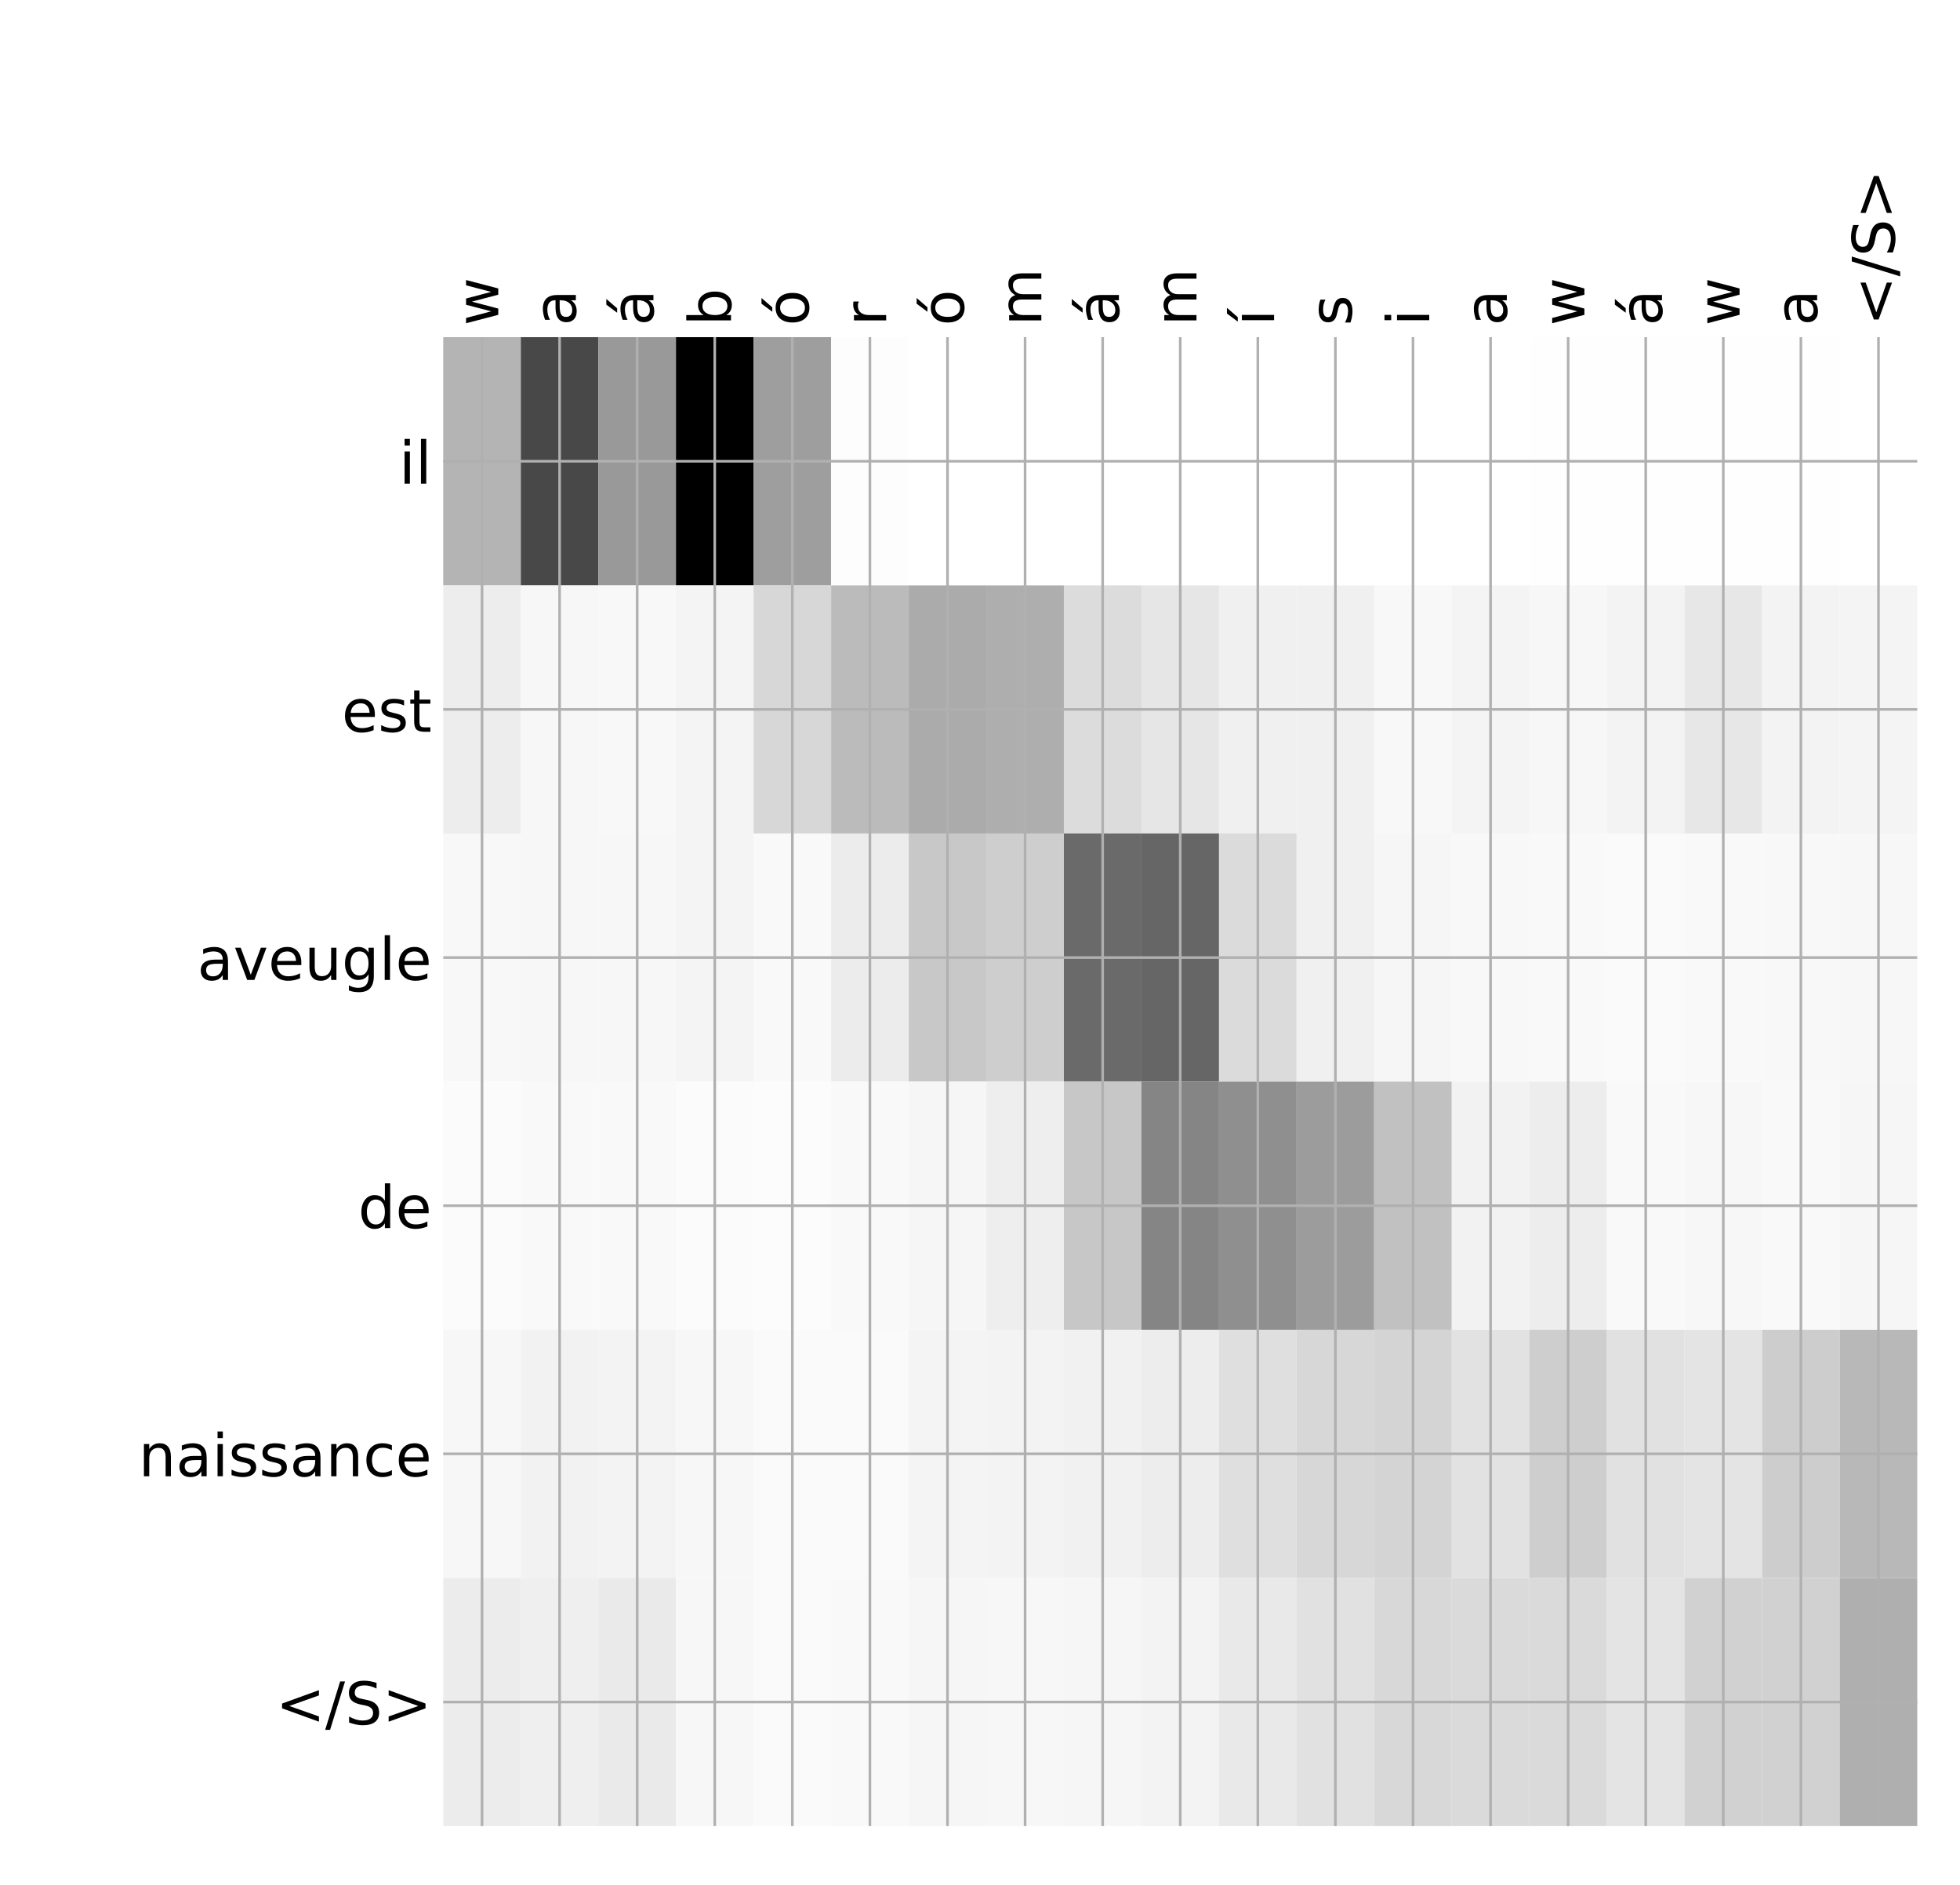<?xml version="1.0" encoding="utf-8" standalone="no"?>
<!DOCTYPE svg PUBLIC "-//W3C//DTD SVG 1.1//EN"
  "http://www.w3.org/Graphics/SVG/1.1/DTD/svg11.dtd">
<!-- Created with matplotlib (http://matplotlib.org/) -->
<svg height="576pt" version="1.1" viewBox="0 0 599 576" width="599pt" xmlns="http://www.w3.org/2000/svg" xmlns:xlink="http://www.w3.org/1999/xlink">
 <defs>
  <style type="text/css">
*{stroke-linecap:butt;stroke-linejoin:round;}
  </style>
 </defs>
 <g id="figure_1">
  <g id="patch_1">
   <path d="M 0 576 
L 600 576 
L 600 0 
L 0 0 
z
" style="fill:#ffffff;"/>
  </g>
  <g id="axes_1">
   <g id="PolyCollection_1">
    <path clip-path="url(#p186847d1a6)" d="M 135.456 103.033 
L 135.456 178.861 
L 159.165 178.861 
L 159.165 103.033 
L 135.456 103.033 
z
" style="fill:#b4b4b4;"/>
    <path clip-path="url(#p186847d1a6)" d="M 159.165 103.033 
L 159.165 178.861 
L 182.875 178.861 
L 182.875 103.033 
L 159.165 103.033 
z
" style="fill:#484848;"/>
    <path clip-path="url(#p186847d1a6)" d="M 182.875 103.033 
L 182.875 178.861 
L 206.584 178.861 
L 206.584 103.033 
L 182.875 103.033 
z
" style="fill:#999999;"/>
    <path clip-path="url(#p186847d1a6)" d="M 206.584 103.033 
L 206.584 178.861 
L 230.294 178.861 
L 230.294 103.033 
L 206.584 103.033 
z
"/>
    <path clip-path="url(#p186847d1a6)" d="M 230.294 103.033 
L 230.294 178.861 
L 254.004 178.861 
L 254.004 103.033 
L 230.294 103.033 
z
" style="fill:#9e9e9e;"/>
    <path clip-path="url(#p186847d1a6)" d="M 254.004 103.033 
L 254.004 178.861 
L 277.713 178.861 
L 277.713 103.033 
L 254.004 103.033 
z
" style="fill:#fdfdfd;"/>
    <path clip-path="url(#p186847d1a6)" d="M 277.713 103.033 
L 277.713 178.861 
L 301.423 178.861 
L 301.423 103.033 
L 277.713 103.033 
z
" style="fill:#ffffff;"/>
    <path clip-path="url(#p186847d1a6)" d="M 301.423 103.033 
L 301.423 178.861 
L 325.132 178.861 
L 325.132 103.033 
L 301.423 103.033 
z
" style="fill:#ffffff;"/>
    <path clip-path="url(#p186847d1a6)" d="M 325.132 103.033 
L 325.132 178.861 
L 348.842 178.861 
L 348.842 103.033 
L 325.132 103.033 
z
" style="fill:#ffffff;"/>
    <path clip-path="url(#p186847d1a6)" d="M 348.842 103.033 
L 348.842 178.861 
L 372.551 178.861 
L 372.551 103.033 
L 348.842 103.033 
z
" style="fill:#ffffff;"/>
    <path clip-path="url(#p186847d1a6)" d="M 372.551 103.033 
L 372.551 178.861 
L 396.261 178.861 
L 396.261 103.033 
L 372.551 103.033 
z
" style="fill:#ffffff;"/>
    <path clip-path="url(#p186847d1a6)" d="M 396.261 103.033 
L 396.261 178.861 
L 419.971 178.861 
L 419.971 103.033 
L 396.261 103.033 
z
" style="fill:#ffffff;"/>
    <path clip-path="url(#p186847d1a6)" d="M 419.971 103.033 
L 419.971 178.861 
L 443.68 178.861 
L 443.68 103.033 
L 419.971 103.033 
z
" style="fill:#ffffff;"/>
    <path clip-path="url(#p186847d1a6)" d="M 443.68 103.033 
L 443.68 178.861 
L 467.39 178.861 
L 467.39 103.033 
L 443.68 103.033 
z
" style="fill:#ffffff;"/>
    <path clip-path="url(#p186847d1a6)" d="M 467.39 103.033 
L 467.39 178.861 
L 491.099 178.861 
L 491.099 103.033 
L 467.39 103.033 
z
" style="fill:#fefefe;"/>
    <path clip-path="url(#p186847d1a6)" d="M 491.099 103.033 
L 491.099 178.861 
L 514.809 178.861 
L 514.809 103.033 
L 491.099 103.033 
z
" style="fill:#fefefe;"/>
    <path clip-path="url(#p186847d1a6)" d="M 514.809 103.033 
L 514.809 178.861 
L 538.518 178.861 
L 538.518 103.033 
L 514.809 103.033 
z
" style="fill:#fefefe;"/>
    <path clip-path="url(#p186847d1a6)" d="M 538.518 103.033 
L 538.518 178.861 
L 562.228 178.861 
L 562.228 103.033 
L 538.518 103.033 
z
" style="fill:#fefefe;"/>
    <path clip-path="url(#p186847d1a6)" d="M 562.228 103.033 
L 562.228 178.861 
L 585.938 178.861 
L 585.938 103.033 
L 562.228 103.033 
z
" style="fill:#ffffff;"/>
    <path clip-path="url(#p186847d1a6)" d="M 135.456 178.861 
L 135.456 254.689 
L 159.165 254.689 
L 159.165 178.861 
L 135.456 178.861 
z
" style="fill:#ededed;"/>
    <path clip-path="url(#p186847d1a6)" d="M 159.165 178.861 
L 159.165 254.689 
L 182.875 254.689 
L 182.875 178.861 
L 159.165 178.861 
z
" style="fill:#f7f7f7;"/>
    <path clip-path="url(#p186847d1a6)" d="M 182.875 178.861 
L 182.875 254.689 
L 206.584 254.689 
L 206.584 178.861 
L 182.875 178.861 
z
" style="fill:#f8f8f8;"/>
    <path clip-path="url(#p186847d1a6)" d="M 206.584 178.861 
L 206.584 254.689 
L 230.294 254.689 
L 230.294 178.861 
L 206.584 178.861 
z
" style="fill:#f4f4f4;"/>
    <path clip-path="url(#p186847d1a6)" d="M 230.294 178.861 
L 230.294 254.689 
L 254.004 254.689 
L 254.004 178.861 
L 230.294 178.861 
z
" style="fill:#d7d7d7;"/>
    <path clip-path="url(#p186847d1a6)" d="M 254.004 178.861 
L 254.004 254.689 
L 277.713 254.689 
L 277.713 178.861 
L 254.004 178.861 
z
" style="fill:#bbbbbb;"/>
    <path clip-path="url(#p186847d1a6)" d="M 277.713 178.861 
L 277.713 254.689 
L 301.423 254.689 
L 301.423 178.861 
L 277.713 178.861 
z
" style="fill:#ababab;"/>
    <path clip-path="url(#p186847d1a6)" d="M 301.423 178.861 
L 301.423 254.689 
L 325.132 254.689 
L 325.132 178.861 
L 301.423 178.861 
z
" style="fill:#aeaeae;"/>
    <path clip-path="url(#p186847d1a6)" d="M 325.132 178.861 
L 325.132 254.689 
L 348.842 254.689 
L 348.842 178.861 
L 325.132 178.861 
z
" style="fill:#dcdcdc;"/>
    <path clip-path="url(#p186847d1a6)" d="M 348.842 178.861 
L 348.842 254.689 
L 372.551 254.689 
L 372.551 178.861 
L 348.842 178.861 
z
" style="fill:#e6e6e6;"/>
    <path clip-path="url(#p186847d1a6)" d="M 372.551 178.861 
L 372.551 254.689 
L 396.261 254.689 
L 396.261 178.861 
L 372.551 178.861 
z
" style="fill:#f0f0f0;"/>
    <path clip-path="url(#p186847d1a6)" d="M 396.261 178.861 
L 396.261 254.689 
L 419.971 254.689 
L 419.971 178.861 
L 396.261 178.861 
z
" style="fill:#f0f0f0;"/>
    <path clip-path="url(#p186847d1a6)" d="M 419.971 178.861 
L 419.971 254.689 
L 443.68 254.689 
L 443.68 178.861 
L 419.971 178.861 
z
" style="fill:#f8f8f8;"/>
    <path clip-path="url(#p186847d1a6)" d="M 443.68 178.861 
L 443.68 254.689 
L 467.39 254.689 
L 467.39 178.861 
L 443.68 178.861 
z
" style="fill:#f4f4f4;"/>
    <path clip-path="url(#p186847d1a6)" d="M 467.39 178.861 
L 467.39 254.689 
L 491.099 254.689 
L 491.099 178.861 
L 467.39 178.861 
z
" style="fill:#f7f7f7;"/>
    <path clip-path="url(#p186847d1a6)" d="M 491.099 178.861 
L 491.099 254.689 
L 514.809 254.689 
L 514.809 178.861 
L 491.099 178.861 
z
" style="fill:#f3f3f3;"/>
    <path clip-path="url(#p186847d1a6)" d="M 514.809 178.861 
L 514.809 254.689 
L 538.518 254.689 
L 538.518 178.861 
L 514.809 178.861 
z
" style="fill:#e7e7e7;"/>
    <path clip-path="url(#p186847d1a6)" d="M 538.518 178.861 
L 538.518 254.689 
L 562.228 254.689 
L 562.228 178.861 
L 538.518 178.861 
z
" style="fill:#f3f3f3;"/>
    <path clip-path="url(#p186847d1a6)" d="M 562.228 178.861 
L 562.228 254.689 
L 585.938 254.689 
L 585.938 178.861 
L 562.228 178.861 
z
" style="fill:#f4f4f4;"/>
    <path clip-path="url(#p186847d1a6)" d="M 135.456 254.689 
L 135.456 330.517 
L 159.165 330.517 
L 159.165 254.689 
L 135.456 254.689 
z
" style="fill:#f8f8f8;"/>
    <path clip-path="url(#p186847d1a6)" d="M 159.165 254.689 
L 159.165 330.517 
L 182.875 330.517 
L 182.875 254.689 
L 159.165 254.689 
z
" style="fill:#f7f7f7;"/>
    <path clip-path="url(#p186847d1a6)" d="M 182.875 254.689 
L 182.875 330.517 
L 206.584 330.517 
L 206.584 254.689 
L 182.875 254.689 
z
" style="fill:#f7f7f7;"/>
    <path clip-path="url(#p186847d1a6)" d="M 206.584 254.689 
L 206.584 330.517 
L 230.294 330.517 
L 230.294 254.689 
L 206.584 254.689 
z
" style="fill:#f4f4f4;"/>
    <path clip-path="url(#p186847d1a6)" d="M 230.294 254.689 
L 230.294 330.517 
L 254.004 330.517 
L 254.004 254.689 
L 230.294 254.689 
z
" style="fill:#f9f9f9;"/>
    <path clip-path="url(#p186847d1a6)" d="M 254.004 254.689 
L 254.004 330.517 
L 277.713 330.517 
L 277.713 254.689 
L 254.004 254.689 
z
" style="fill:#ececec;"/>
    <path clip-path="url(#p186847d1a6)" d="M 277.713 254.689 
L 277.713 330.517 
L 301.423 330.517 
L 301.423 254.689 
L 277.713 254.689 
z
" style="fill:#c8c8c8;"/>
    <path clip-path="url(#p186847d1a6)" d="M 301.423 254.689 
L 301.423 330.517 
L 325.132 330.517 
L 325.132 254.689 
L 301.423 254.689 
z
" style="fill:#cecece;"/>
    <path clip-path="url(#p186847d1a6)" d="M 325.132 254.689 
L 325.132 330.517 
L 348.842 330.517 
L 348.842 254.689 
L 325.132 254.689 
z
" style="fill:#6a6a6a;"/>
    <path clip-path="url(#p186847d1a6)" d="M 348.842 254.689 
L 348.842 330.517 
L 372.551 330.517 
L 372.551 254.689 
L 348.842 254.689 
z
" style="fill:#666666;"/>
    <path clip-path="url(#p186847d1a6)" d="M 372.551 254.689 
L 372.551 330.517 
L 396.261 330.517 
L 396.261 254.689 
L 372.551 254.689 
z
" style="fill:#dbdbdb;"/>
    <path clip-path="url(#p186847d1a6)" d="M 396.261 254.689 
L 396.261 330.517 
L 419.971 330.517 
L 419.971 254.689 
L 396.261 254.689 
z
" style="fill:#f0f0f0;"/>
    <path clip-path="url(#p186847d1a6)" d="M 419.971 254.689 
L 419.971 330.517 
L 443.68 330.517 
L 443.68 254.689 
L 419.971 254.689 
z
" style="fill:#f6f6f6;"/>
    <path clip-path="url(#p186847d1a6)" d="M 443.68 254.689 
L 443.68 330.517 
L 467.39 330.517 
L 467.39 254.689 
L 443.68 254.689 
z
" style="fill:#f8f8f8;"/>
    <path clip-path="url(#p186847d1a6)" d="M 467.39 254.689 
L 467.39 330.517 
L 491.099 330.517 
L 491.099 254.689 
L 467.39 254.689 
z
" style="fill:#f9f9f9;"/>
    <path clip-path="url(#p186847d1a6)" d="M 491.099 254.689 
L 491.099 330.517 
L 514.809 330.517 
L 514.809 254.689 
L 491.099 254.689 
z
" style="fill:#fafafa;"/>
    <path clip-path="url(#p186847d1a6)" d="M 514.809 254.689 
L 514.809 330.517 
L 538.518 330.517 
L 538.518 254.689 
L 514.809 254.689 
z
" style="fill:#f9f9f9;"/>
    <path clip-path="url(#p186847d1a6)" d="M 538.518 254.689 
L 538.518 330.517 
L 562.228 330.517 
L 562.228 254.689 
L 538.518 254.689 
z
" style="fill:#f8f8f8;"/>
    <path clip-path="url(#p186847d1a6)" d="M 562.228 254.689 
L 562.228 330.517 
L 585.938 330.517 
L 585.938 254.689 
L 562.228 254.689 
z
" style="fill:#f7f7f7;"/>
    <path clip-path="url(#p186847d1a6)" d="M 135.456 330.517 
L 135.456 406.344 
L 159.165 406.344 
L 159.165 330.517 
L 135.456 330.517 
z
" style="fill:#fbfbfb;"/>
    <path clip-path="url(#p186847d1a6)" d="M 159.165 330.517 
L 159.165 406.344 
L 182.875 406.344 
L 182.875 330.517 
L 159.165 330.517 
z
" style="fill:#f9f9f9;"/>
    <path clip-path="url(#p186847d1a6)" d="M 182.875 330.517 
L 182.875 406.344 
L 206.584 406.344 
L 206.584 330.517 
L 182.875 330.517 
z
" style="fill:#f9f9f9;"/>
    <path clip-path="url(#p186847d1a6)" d="M 206.584 330.517 
L 206.584 406.344 
L 230.294 406.344 
L 230.294 330.517 
L 206.584 330.517 
z
" style="fill:#fbfbfb;"/>
    <path clip-path="url(#p186847d1a6)" d="M 230.294 330.517 
L 230.294 406.344 
L 254.004 406.344 
L 254.004 330.517 
L 230.294 330.517 
z
" style="fill:#fcfcfc;"/>
    <path clip-path="url(#p186847d1a6)" d="M 254.004 330.517 
L 254.004 406.344 
L 277.713 406.344 
L 277.713 330.517 
L 254.004 330.517 
z
" style="fill:#f9f9f9;"/>
    <path clip-path="url(#p186847d1a6)" d="M 277.713 330.517 
L 277.713 406.344 
L 301.423 406.344 
L 301.423 330.517 
L 277.713 330.517 
z
" style="fill:#f6f6f6;"/>
    <path clip-path="url(#p186847d1a6)" d="M 301.423 330.517 
L 301.423 406.344 
L 325.132 406.344 
L 325.132 330.517 
L 301.423 330.517 
z
" style="fill:#eeeeee;"/>
    <path clip-path="url(#p186847d1a6)" d="M 325.132 330.517 
L 325.132 406.344 
L 348.842 406.344 
L 348.842 330.517 
L 325.132 330.517 
z
" style="fill:#c7c7c7;"/>
    <path clip-path="url(#p186847d1a6)" d="M 348.842 330.517 
L 348.842 406.344 
L 372.551 406.344 
L 372.551 330.517 
L 348.842 330.517 
z
" style="fill:#858585;"/>
    <path clip-path="url(#p186847d1a6)" d="M 372.551 330.517 
L 372.551 406.344 
L 396.261 406.344 
L 396.261 330.517 
L 372.551 330.517 
z
" style="fill:#8f8f8f;"/>
    <path clip-path="url(#p186847d1a6)" d="M 396.261 330.517 
L 396.261 406.344 
L 419.971 406.344 
L 419.971 330.517 
L 396.261 330.517 
z
" style="fill:#9c9c9c;"/>
    <path clip-path="url(#p186847d1a6)" d="M 419.971 330.517 
L 419.971 406.344 
L 443.68 406.344 
L 443.68 330.517 
L 419.971 330.517 
z
" style="fill:#c1c1c1;"/>
    <path clip-path="url(#p186847d1a6)" d="M 443.68 330.517 
L 443.68 406.344 
L 467.39 406.344 
L 467.39 330.517 
L 443.68 330.517 
z
" style="fill:#f2f2f2;"/>
    <path clip-path="url(#p186847d1a6)" d="M 467.39 330.517 
L 467.39 406.344 
L 491.099 406.344 
L 491.099 330.517 
L 467.39 330.517 
z
" style="fill:#ededed;"/>
    <path clip-path="url(#p186847d1a6)" d="M 491.099 330.517 
L 491.099 406.344 
L 514.809 406.344 
L 514.809 330.517 
L 491.099 330.517 
z
" style="fill:#f9f9f9;"/>
    <path clip-path="url(#p186847d1a6)" d="M 514.809 330.517 
L 514.809 406.344 
L 538.518 406.344 
L 538.518 330.517 
L 514.809 330.517 
z
" style="fill:#f7f7f7;"/>
    <path clip-path="url(#p186847d1a6)" d="M 538.518 330.517 
L 538.518 406.344 
L 562.228 406.344 
L 562.228 330.517 
L 538.518 330.517 
z
" style="fill:#f9f9f9;"/>
    <path clip-path="url(#p186847d1a6)" d="M 562.228 330.517 
L 562.228 406.344 
L 585.938 406.344 
L 585.938 330.517 
L 562.228 330.517 
z
" style="fill:#f6f6f6;"/>
    <path clip-path="url(#p186847d1a6)" d="M 135.456 406.344 
L 135.456 482.172 
L 159.165 482.172 
L 159.165 406.344 
L 135.456 406.344 
z
" style="fill:#f7f7f7;"/>
    <path clip-path="url(#p186847d1a6)" d="M 159.165 406.344 
L 159.165 482.172 
L 182.875 482.172 
L 182.875 406.344 
L 159.165 406.344 
z
" style="fill:#f2f2f2;"/>
    <path clip-path="url(#p186847d1a6)" d="M 182.875 406.344 
L 182.875 482.172 
L 206.584 482.172 
L 206.584 406.344 
L 182.875 406.344 
z
" style="fill:#f3f3f3;"/>
    <path clip-path="url(#p186847d1a6)" d="M 206.584 406.344 
L 206.584 482.172 
L 230.294 482.172 
L 230.294 406.344 
L 206.584 406.344 
z
" style="fill:#f7f7f7;"/>
    <path clip-path="url(#p186847d1a6)" d="M 230.294 406.344 
L 230.294 482.172 
L 254.004 482.172 
L 254.004 406.344 
L 230.294 406.344 
z
" style="fill:#fafafa;"/>
    <path clip-path="url(#p186847d1a6)" d="M 254.004 406.344 
L 254.004 482.172 
L 277.713 482.172 
L 277.713 406.344 
L 254.004 406.344 
z
" style="fill:#fafafa;"/>
    <path clip-path="url(#p186847d1a6)" d="M 277.713 406.344 
L 277.713 482.172 
L 301.423 482.172 
L 301.423 406.344 
L 277.713 406.344 
z
" style="fill:#f4f4f4;"/>
    <path clip-path="url(#p186847d1a6)" d="M 301.423 406.344 
L 301.423 482.172 
L 325.132 482.172 
L 325.132 406.344 
L 301.423 406.344 
z
" style="fill:#f3f3f3;"/>
    <path clip-path="url(#p186847d1a6)" d="M 325.132 406.344 
L 325.132 482.172 
L 348.842 482.172 
L 348.842 406.344 
L 325.132 406.344 
z
" style="fill:#f1f1f1;"/>
    <path clip-path="url(#p186847d1a6)" d="M 348.842 406.344 
L 348.842 482.172 
L 372.551 482.172 
L 372.551 406.344 
L 348.842 406.344 
z
" style="fill:#ededed;"/>
    <path clip-path="url(#p186847d1a6)" d="M 372.551 406.344 
L 372.551 482.172 
L 396.261 482.172 
L 396.261 406.344 
L 372.551 406.344 
z
" style="fill:#dfdfdf;"/>
    <path clip-path="url(#p186847d1a6)" d="M 396.261 406.344 
L 396.261 482.172 
L 419.971 482.172 
L 419.971 406.344 
L 396.261 406.344 
z
" style="fill:#d7d7d7;"/>
    <path clip-path="url(#p186847d1a6)" d="M 419.971 406.344 
L 419.971 482.172 
L 443.68 482.172 
L 443.68 406.344 
L 419.971 406.344 
z
" style="fill:#d4d4d4;"/>
    <path clip-path="url(#p186847d1a6)" d="M 443.68 406.344 
L 443.68 482.172 
L 467.39 482.172 
L 467.39 406.344 
L 443.68 406.344 
z
" style="fill:#e2e2e2;"/>
    <path clip-path="url(#p186847d1a6)" d="M 467.39 406.344 
L 467.39 482.172 
L 491.099 482.172 
L 491.099 406.344 
L 467.39 406.344 
z
" style="fill:#cecece;"/>
    <path clip-path="url(#p186847d1a6)" d="M 491.099 406.344 
L 491.099 482.172 
L 514.809 482.172 
L 514.809 406.344 
L 491.099 406.344 
z
" style="fill:#e1e1e1;"/>
    <path clip-path="url(#p186847d1a6)" d="M 514.809 406.344 
L 514.809 482.172 
L 538.518 482.172 
L 538.518 406.344 
L 514.809 406.344 
z
" style="fill:#e4e4e4;"/>
    <path clip-path="url(#p186847d1a6)" d="M 538.518 406.344 
L 538.518 482.172 
L 562.228 482.172 
L 562.228 406.344 
L 538.518 406.344 
z
" style="fill:#cdcdcd;"/>
    <path clip-path="url(#p186847d1a6)" d="M 562.228 406.344 
L 562.228 482.172 
L 585.938 482.172 
L 585.938 406.344 
L 562.228 406.344 
z
" style="fill:#b8b8b8;"/>
    <path clip-path="url(#p186847d1a6)" d="M 135.456 482.172 
L 135.456 558 
L 159.165 558 
L 159.165 482.172 
L 135.456 482.172 
z
" style="fill:#ececec;"/>
    <path clip-path="url(#p186847d1a6)" d="M 159.165 482.172 
L 159.165 558 
L 182.875 558 
L 182.875 482.172 
L 159.165 482.172 
z
" style="fill:#efefef;"/>
    <path clip-path="url(#p186847d1a6)" d="M 182.875 482.172 
L 182.875 558 
L 206.584 558 
L 206.584 482.172 
L 182.875 482.172 
z
" style="fill:#eaeaea;"/>
    <path clip-path="url(#p186847d1a6)" d="M 206.584 482.172 
L 206.584 558 
L 230.294 558 
L 230.294 482.172 
L 206.584 482.172 
z
" style="fill:#f7f7f7;"/>
    <path clip-path="url(#p186847d1a6)" d="M 230.294 482.172 
L 230.294 558 
L 254.004 558 
L 254.004 482.172 
L 230.294 482.172 
z
" style="fill:#fafafa;"/>
    <path clip-path="url(#p186847d1a6)" d="M 254.004 482.172 
L 254.004 558 
L 277.713 558 
L 277.713 482.172 
L 254.004 482.172 
z
" style="fill:#f9f9f9;"/>
    <path clip-path="url(#p186847d1a6)" d="M 277.713 482.172 
L 277.713 558 
L 301.423 558 
L 301.423 482.172 
L 277.713 482.172 
z
" style="fill:#f6f6f6;"/>
    <path clip-path="url(#p186847d1a6)" d="M 301.423 482.172 
L 301.423 558 
L 325.132 558 
L 325.132 482.172 
L 301.423 482.172 
z
" style="fill:#f7f7f7;"/>
    <path clip-path="url(#p186847d1a6)" d="M 325.132 482.172 
L 325.132 558 
L 348.842 558 
L 348.842 482.172 
L 325.132 482.172 
z
" style="fill:#f6f6f6;"/>
    <path clip-path="url(#p186847d1a6)" d="M 348.842 482.172 
L 348.842 558 
L 372.551 558 
L 372.551 482.172 
L 348.842 482.172 
z
" style="fill:#f3f3f3;"/>
    <path clip-path="url(#p186847d1a6)" d="M 372.551 482.172 
L 372.551 558 
L 396.261 558 
L 396.261 482.172 
L 372.551 482.172 
z
" style="fill:#e9e9e9;"/>
    <path clip-path="url(#p186847d1a6)" d="M 396.261 482.172 
L 396.261 558 
L 419.971 558 
L 419.971 482.172 
L 396.261 482.172 
z
" style="fill:#e1e1e1;"/>
    <path clip-path="url(#p186847d1a6)" d="M 419.971 482.172 
L 419.971 558 
L 443.68 558 
L 443.68 482.172 
L 419.971 482.172 
z
" style="fill:#d8d8d8;"/>
    <path clip-path="url(#p186847d1a6)" d="M 443.68 482.172 
L 443.68 558 
L 467.39 558 
L 467.39 482.172 
L 443.68 482.172 
z
" style="fill:#dadada;"/>
    <path clip-path="url(#p186847d1a6)" d="M 467.39 482.172 
L 467.39 558 
L 491.099 558 
L 491.099 482.172 
L 467.39 482.172 
z
" style="fill:#dadada;"/>
    <path clip-path="url(#p186847d1a6)" d="M 491.099 482.172 
L 491.099 558 
L 514.809 558 
L 514.809 482.172 
L 491.099 482.172 
z
" style="fill:#e4e4e4;"/>
    <path clip-path="url(#p186847d1a6)" d="M 514.809 482.172 
L 514.809 558 
L 538.518 558 
L 538.518 482.172 
L 514.809 482.172 
z
" style="fill:#d1d1d1;"/>
    <path clip-path="url(#p186847d1a6)" d="M 538.518 482.172 
L 538.518 558 
L 562.228 558 
L 562.228 482.172 
L 538.518 482.172 
z
" style="fill:#d1d1d1;"/>
    <path clip-path="url(#p186847d1a6)" d="M 562.228 482.172 
L 562.228 558 
L 585.938 558 
L 585.938 482.172 
L 562.228 482.172 
z
" style="fill:#afafaf;"/>
   </g>
   <g id="matplotlib.axis_1">
    <g id="xtick_1">
     <g id="line2d_1">
      <path clip-path="url(#p186847d1a6)" d="M 147.311 558 
L 147.311 103.033 
" style="fill:none;stroke:#b0b0b0;stroke-linecap:square;stroke-width:0.8;"/>
     </g>
     <g id="line2d_2"/>
     <g id="text_1">
      <!-- w -->
      <defs>
       <path d="M 4.203 54.688 
L 13.188 54.688 
L 24.422 12.016 
L 35.594 54.688 
L 46.188 54.688 
L 57.422 12.016 
L 68.609 54.688 
L 77.594 54.688 
L 63.281 0 
L 52.688 0 
L 40.922 44.828 
L 29.109 0 
L 18.5 0 
z
" id="DejaVuSans-77"/>
      </defs>
      <g transform="translate(152.277 99.533)rotate(-90)scale(0.18 -0.18)">
       <use xlink:href="#DejaVuSans-77"/>
      </g>
     </g>
    </g>
    <g id="xtick_2">
     <g id="line2d_3">
      <path clip-path="url(#p186847d1a6)" d="M 171.02 558 
L 171.02 103.033 
" style="fill:none;stroke:#b0b0b0;stroke-linecap:square;stroke-width:0.8;"/>
     </g>
     <g id="line2d_4"/>
     <g id="text_2">
      <!-- a -->
      <defs>
       <path d="M 34.281 27.484 
Q 23.391 27.484 19.188 25 
Q 14.984 22.516 14.984 16.5 
Q 14.984 11.719 18.141 8.906 
Q 21.297 6.109 26.703 6.109 
Q 34.188 6.109 38.703 11.406 
Q 43.219 16.703 43.219 25.484 
L 43.219 27.484 
z
M 52.203 31.203 
L 52.203 0 
L 43.219 0 
L 43.219 8.297 
Q 40.141 3.328 35.547 0.953 
Q 30.953 -1.422 24.312 -1.422 
Q 15.922 -1.422 10.953 3.297 
Q 6 8.016 6 15.922 
Q 6 25.141 12.172 29.828 
Q 18.359 34.516 30.609 34.516 
L 43.219 34.516 
L 43.219 35.406 
Q 43.219 41.609 39.141 45 
Q 35.062 48.391 27.688 48.391 
Q 23 48.391 18.547 47.266 
Q 14.109 46.141 10.016 43.891 
L 10.016 52.203 
Q 14.938 54.109 19.578 55.047 
Q 24.219 56 28.609 56 
Q 40.484 56 46.344 49.844 
Q 52.203 43.703 52.203 31.203 
z
" id="DejaVuSans-61"/>
      </defs>
      <g transform="translate(175.987 99.533)rotate(-90)scale(0.18 -0.18)">
       <use xlink:href="#DejaVuSans-61"/>
      </g>
     </g>
    </g>
    <g id="xtick_3">
     <g id="line2d_5">
      <path clip-path="url(#p186847d1a6)" d="M 194.73 558 
L 194.73 103.033 
" style="fill:none;stroke:#b0b0b0;stroke-linecap:square;stroke-width:0.8;"/>
     </g>
     <g id="line2d_6"/>
     <g id="text_3">
      <!-- á -->
      <defs>
       <path d="M 34.281 27.484 
Q 23.391 27.484 19.188 25 
Q 14.984 22.516 14.984 16.5 
Q 14.984 11.719 18.141 8.906 
Q 21.297 6.109 26.703 6.109 
Q 34.188 6.109 38.703 11.406 
Q 43.219 16.703 43.219 25.484 
L 43.219 27.484 
z
M 52.203 31.203 
L 52.203 0 
L 43.219 0 
L 43.219 8.297 
Q 40.141 3.328 35.547 0.953 
Q 30.953 -1.422 24.312 -1.422 
Q 15.922 -1.422 10.953 3.297 
Q 6 8.016 6 15.922 
Q 6 25.141 12.172 29.828 
Q 18.359 34.516 30.609 34.516 
L 43.219 34.516 
L 43.219 35.406 
Q 43.219 41.609 39.141 45 
Q 35.062 48.391 27.688 48.391 
Q 23 48.391 18.547 47.266 
Q 14.109 46.141 10.016 43.891 
L 10.016 52.203 
Q 14.938 54.109 19.578 55.047 
Q 24.219 56 28.609 56 
Q 40.484 56 46.344 49.844 
Q 52.203 43.703 52.203 31.203 
z
M 35.781 79.984 
L 45.5 79.984 
L 29.594 61.625 
L 22.109 61.625 
z
" id="DejaVuSans-e1"/>
      </defs>
      <g transform="translate(199.697 99.533)rotate(-90)scale(0.18 -0.18)">
       <use xlink:href="#DejaVuSans-e1"/>
      </g>
     </g>
    </g>
    <g id="xtick_4">
     <g id="line2d_7">
      <path clip-path="url(#p186847d1a6)" d="M 218.439 558 
L 218.439 103.033 
" style="fill:none;stroke:#b0b0b0;stroke-linecap:square;stroke-width:0.8;"/>
     </g>
     <g id="line2d_8"/>
     <g id="text_4">
      <!-- b -->
      <defs>
       <path d="M 48.688 27.297 
Q 48.688 37.203 44.609 42.844 
Q 40.531 48.484 33.406 48.484 
Q 26.266 48.484 22.188 42.844 
Q 18.109 37.203 18.109 27.297 
Q 18.109 17.391 22.188 11.75 
Q 26.266 6.109 33.406 6.109 
Q 40.531 6.109 44.609 11.75 
Q 48.688 17.391 48.688 27.297 
z
M 18.109 46.391 
Q 20.953 51.266 25.266 53.625 
Q 29.594 56 35.594 56 
Q 45.562 56 51.781 48.094 
Q 58.016 40.188 58.016 27.297 
Q 58.016 14.406 51.781 6.484 
Q 45.562 -1.422 35.594 -1.422 
Q 29.594 -1.422 25.266 0.953 
Q 20.953 3.328 18.109 8.203 
L 18.109 0 
L 9.078 0 
L 9.078 75.984 
L 18.109 75.984 
z
" id="DejaVuSans-62"/>
      </defs>
      <g transform="translate(223.406 99.533)rotate(-90)scale(0.18 -0.18)">
       <use xlink:href="#DejaVuSans-62"/>
      </g>
     </g>
    </g>
    <g id="xtick_5">
     <g id="line2d_9">
      <path clip-path="url(#p186847d1a6)" d="M 242.149 558 
L 242.149 103.033 
" style="fill:none;stroke:#b0b0b0;stroke-linecap:square;stroke-width:0.8;"/>
     </g>
     <g id="line2d_10"/>
     <g id="text_5">
      <!-- ó -->
      <defs>
       <path d="M 30.609 48.391 
Q 23.391 48.391 19.188 42.75 
Q 14.984 37.109 14.984 27.297 
Q 14.984 17.484 19.156 11.844 
Q 23.344 6.203 30.609 6.203 
Q 37.797 6.203 41.984 11.859 
Q 46.188 17.531 46.188 27.297 
Q 46.188 37.016 41.984 42.703 
Q 37.797 48.391 30.609 48.391 
z
M 30.609 56 
Q 42.328 56 49.016 48.375 
Q 55.719 40.766 55.719 27.297 
Q 55.719 13.875 49.016 6.219 
Q 42.328 -1.422 30.609 -1.422 
Q 18.844 -1.422 12.172 6.219 
Q 5.516 13.875 5.516 27.297 
Q 5.516 40.766 12.172 48.375 
Q 18.844 56 30.609 56 
z
M 37.406 79.984 
L 47.125 79.984 
L 31.219 61.625 
L 23.734 61.625 
z
" id="DejaVuSans-f3"/>
      </defs>
      <g transform="translate(247.116 99.533)rotate(-90)scale(0.18 -0.18)">
       <use xlink:href="#DejaVuSans-f3"/>
      </g>
     </g>
    </g>
    <g id="xtick_6">
     <g id="line2d_11">
      <path clip-path="url(#p186847d1a6)" d="M 265.858 558 
L 265.858 103.033 
" style="fill:none;stroke:#b0b0b0;stroke-linecap:square;stroke-width:0.8;"/>
     </g>
     <g id="line2d_12"/>
     <g id="text_6">
      <!-- r -->
      <defs>
       <path d="M 41.109 46.297 
Q 39.594 47.172 37.812 47.578 
Q 36.031 48 33.891 48 
Q 26.266 48 22.188 43.047 
Q 18.109 38.094 18.109 28.812 
L 18.109 0 
L 9.078 0 
L 9.078 54.688 
L 18.109 54.688 
L 18.109 46.188 
Q 20.953 51.172 25.484 53.578 
Q 30.031 56 36.531 56 
Q 37.453 56 38.578 55.875 
Q 39.703 55.766 41.062 55.516 
z
" id="DejaVuSans-72"/>
      </defs>
      <g transform="translate(270.825 99.533)rotate(-90)scale(0.18 -0.18)">
       <use xlink:href="#DejaVuSans-72"/>
      </g>
     </g>
    </g>
    <g id="xtick_7">
     <g id="line2d_13">
      <path clip-path="url(#p186847d1a6)" d="M 289.568 558 
L 289.568 103.033 
" style="fill:none;stroke:#b0b0b0;stroke-linecap:square;stroke-width:0.8;"/>
     </g>
     <g id="line2d_14"/>
     <g id="text_7">
      <!-- ó -->
      <g transform="translate(294.535 99.533)rotate(-90)scale(0.18 -0.18)">
       <use xlink:href="#DejaVuSans-f3"/>
      </g>
     </g>
    </g>
    <g id="xtick_8">
     <g id="line2d_15">
      <path clip-path="url(#p186847d1a6)" d="M 313.277 558 
L 313.277 103.033 
" style="fill:none;stroke:#b0b0b0;stroke-linecap:square;stroke-width:0.8;"/>
     </g>
     <g id="line2d_16"/>
     <g id="text_8">
      <!-- m -->
      <defs>
       <path d="M 52 44.188 
Q 55.375 50.25 60.062 53.125 
Q 64.75 56 71.094 56 
Q 79.641 56 84.281 50.016 
Q 88.922 44.047 88.922 33.016 
L 88.922 0 
L 79.891 0 
L 79.891 32.719 
Q 79.891 40.578 77.094 44.375 
Q 74.312 48.188 68.609 48.188 
Q 61.625 48.188 57.562 43.547 
Q 53.516 38.922 53.516 30.906 
L 53.516 0 
L 44.484 0 
L 44.484 32.719 
Q 44.484 40.625 41.703 44.406 
Q 38.922 48.188 33.109 48.188 
Q 26.219 48.188 22.156 43.531 
Q 18.109 38.875 18.109 30.906 
L 18.109 0 
L 9.078 0 
L 9.078 54.688 
L 18.109 54.688 
L 18.109 46.188 
Q 21.188 51.219 25.484 53.609 
Q 29.781 56 35.688 56 
Q 41.656 56 45.828 52.969 
Q 50 49.953 52 44.188 
z
" id="DejaVuSans-6d"/>
      </defs>
      <g transform="translate(318.244 99.533)rotate(-90)scale(0.18 -0.18)">
       <use xlink:href="#DejaVuSans-6d"/>
      </g>
     </g>
    </g>
    <g id="xtick_9">
     <g id="line2d_17">
      <path clip-path="url(#p186847d1a6)" d="M 336.987 558 
L 336.987 103.033 
" style="fill:none;stroke:#b0b0b0;stroke-linecap:square;stroke-width:0.8;"/>
     </g>
     <g id="line2d_18"/>
     <g id="text_9">
      <!-- á -->
      <g transform="translate(341.954 99.533)rotate(-90)scale(0.18 -0.18)">
       <use xlink:href="#DejaVuSans-e1"/>
      </g>
     </g>
    </g>
    <g id="xtick_10">
     <g id="line2d_19">
      <path clip-path="url(#p186847d1a6)" d="M 360.697 558 
L 360.697 103.033 
" style="fill:none;stroke:#b0b0b0;stroke-linecap:square;stroke-width:0.8;"/>
     </g>
     <g id="line2d_20"/>
     <g id="text_10">
      <!-- m -->
      <g transform="translate(365.663 99.533)rotate(-90)scale(0.18 -0.18)">
       <use xlink:href="#DejaVuSans-6d"/>
      </g>
     </g>
    </g>
    <g id="xtick_11">
     <g id="line2d_21">
      <path clip-path="url(#p186847d1a6)" d="M 384.406 558 
L 384.406 103.033 
" style="fill:none;stroke:#b0b0b0;stroke-linecap:square;stroke-width:0.8;"/>
     </g>
     <g id="line2d_22"/>
     <g id="text_11">
      <!-- í -->
      <defs>
       <path d="M 20.656 79.984 
L 30.375 79.984 
L 14.469 61.625 
L 6.984 61.625 
z
M 9.422 54.688 
L 18.406 54.688 
L 18.406 0 
L 9.422 0 
z
M 13.922 56 
z
" id="DejaVuSans-ed"/>
      </defs>
      <g transform="translate(389.373 99.533)rotate(-90)scale(0.18 -0.18)">
       <use xlink:href="#DejaVuSans-ed"/>
      </g>
     </g>
    </g>
    <g id="xtick_12">
     <g id="line2d_23">
      <path clip-path="url(#p186847d1a6)" d="M 408.116 558 
L 408.116 103.033 
" style="fill:none;stroke:#b0b0b0;stroke-linecap:square;stroke-width:0.8;"/>
     </g>
     <g id="line2d_24"/>
     <g id="text_12">
      <!-- s -->
      <defs>
       <path d="M 44.281 53.078 
L 44.281 44.578 
Q 40.484 46.531 36.375 47.5 
Q 32.281 48.484 27.875 48.484 
Q 21.188 48.484 17.844 46.438 
Q 14.5 44.391 14.5 40.281 
Q 14.5 37.156 16.891 35.375 
Q 19.281 33.594 26.516 31.984 
L 29.594 31.297 
Q 39.156 29.25 43.188 25.516 
Q 47.219 21.781 47.219 15.094 
Q 47.219 7.469 41.188 3.016 
Q 35.156 -1.422 24.609 -1.422 
Q 20.219 -1.422 15.453 -0.562 
Q 10.688 0.297 5.422 2 
L 5.422 11.281 
Q 10.406 8.688 15.234 7.391 
Q 20.062 6.109 24.812 6.109 
Q 31.156 6.109 34.562 8.281 
Q 37.984 10.453 37.984 14.406 
Q 37.984 18.062 35.516 20.016 
Q 33.062 21.969 24.703 23.781 
L 21.578 24.516 
Q 13.234 26.266 9.516 29.906 
Q 5.812 33.547 5.812 39.891 
Q 5.812 47.609 11.281 51.797 
Q 16.75 56 26.812 56 
Q 31.781 56 36.172 55.266 
Q 40.578 54.547 44.281 53.078 
z
" id="DejaVuSans-73"/>
      </defs>
      <g transform="translate(413.083 99.533)rotate(-90)scale(0.18 -0.18)">
       <use xlink:href="#DejaVuSans-73"/>
      </g>
     </g>
    </g>
    <g id="xtick_13">
     <g id="line2d_25">
      <path clip-path="url(#p186847d1a6)" d="M 431.825 558 
L 431.825 103.033 
" style="fill:none;stroke:#b0b0b0;stroke-linecap:square;stroke-width:0.8;"/>
     </g>
     <g id="line2d_26"/>
     <g id="text_13">
      <!-- i -->
      <defs>
       <path d="M 9.422 54.688 
L 18.406 54.688 
L 18.406 0 
L 9.422 0 
z
M 9.422 75.984 
L 18.406 75.984 
L 18.406 64.594 
L 9.422 64.594 
z
" id="DejaVuSans-69"/>
      </defs>
      <g transform="translate(436.792 99.533)rotate(-90)scale(0.18 -0.18)">
       <use xlink:href="#DejaVuSans-69"/>
      </g>
     </g>
    </g>
    <g id="xtick_14">
     <g id="line2d_27">
      <path clip-path="url(#p186847d1a6)" d="M 455.535 558 
L 455.535 103.033 
" style="fill:none;stroke:#b0b0b0;stroke-linecap:square;stroke-width:0.8;"/>
     </g>
     <g id="line2d_28"/>
     <g id="text_14">
      <!-- a -->
      <g transform="translate(460.502 99.533)rotate(-90)scale(0.18 -0.18)">
       <use xlink:href="#DejaVuSans-61"/>
      </g>
     </g>
    </g>
    <g id="xtick_15">
     <g id="line2d_29">
      <path clip-path="url(#p186847d1a6)" d="M 479.244 558 
L 479.244 103.033 
" style="fill:none;stroke:#b0b0b0;stroke-linecap:square;stroke-width:0.8;"/>
     </g>
     <g id="line2d_30"/>
     <g id="text_15">
      <!-- w -->
      <g transform="translate(484.211 99.533)rotate(-90)scale(0.18 -0.18)">
       <use xlink:href="#DejaVuSans-77"/>
      </g>
     </g>
    </g>
    <g id="xtick_16">
     <g id="line2d_31">
      <path clip-path="url(#p186847d1a6)" d="M 502.954 558 
L 502.954 103.033 
" style="fill:none;stroke:#b0b0b0;stroke-linecap:square;stroke-width:0.8;"/>
     </g>
     <g id="line2d_32"/>
     <g id="text_16">
      <!-- á -->
      <g transform="translate(507.921 99.533)rotate(-90)scale(0.18 -0.18)">
       <use xlink:href="#DejaVuSans-e1"/>
      </g>
     </g>
    </g>
    <g id="xtick_17">
     <g id="line2d_33">
      <path clip-path="url(#p186847d1a6)" d="M 526.664 558 
L 526.664 103.033 
" style="fill:none;stroke:#b0b0b0;stroke-linecap:square;stroke-width:0.8;"/>
     </g>
     <g id="line2d_34"/>
     <g id="text_17">
      <!-- w -->
      <g transform="translate(531.63 99.533)rotate(-90)scale(0.18 -0.18)">
       <use xlink:href="#DejaVuSans-77"/>
      </g>
     </g>
    </g>
    <g id="xtick_18">
     <g id="line2d_35">
      <path clip-path="url(#p186847d1a6)" d="M 550.373 558 
L 550.373 103.033 
" style="fill:none;stroke:#b0b0b0;stroke-linecap:square;stroke-width:0.8;"/>
     </g>
     <g id="line2d_36"/>
     <g id="text_18">
      <!-- a -->
      <g transform="translate(555.34 99.533)rotate(-90)scale(0.18 -0.18)">
       <use xlink:href="#DejaVuSans-61"/>
      </g>
     </g>
    </g>
    <g id="xtick_19">
     <g id="line2d_37">
      <path clip-path="url(#p186847d1a6)" d="M 574.083 558 
L 574.083 103.033 
" style="fill:none;stroke:#b0b0b0;stroke-linecap:square;stroke-width:0.8;"/>
     </g>
     <g id="line2d_38"/>
     <g id="text_19">
      <!-- &lt;/S&gt; -->
      <defs>
       <path d="M 73.188 49.219 
L 22.797 31.297 
L 73.188 13.484 
L 73.188 4.594 
L 10.594 27.297 
L 10.594 35.406 
L 73.188 58.109 
z
" id="DejaVuSans-3c"/>
       <path d="M 25.391 72.906 
L 33.688 72.906 
L 8.297 -9.281 
L 0 -9.281 
z
" id="DejaVuSans-2f"/>
       <path d="M 53.516 70.516 
L 53.516 60.891 
Q 47.906 63.578 42.922 64.891 
Q 37.938 66.219 33.297 66.219 
Q 25.25 66.219 20.875 63.094 
Q 16.5 59.969 16.5 54.203 
Q 16.5 49.359 19.406 46.891 
Q 22.312 44.438 30.422 42.922 
L 36.375 41.703 
Q 47.406 39.594 52.656 34.297 
Q 57.906 29 57.906 20.125 
Q 57.906 9.516 50.797 4.047 
Q 43.703 -1.422 29.984 -1.422 
Q 24.812 -1.422 18.969 -0.25 
Q 13.141 0.922 6.891 3.219 
L 6.891 13.375 
Q 12.891 10.016 18.656 8.297 
Q 24.422 6.594 29.984 6.594 
Q 38.422 6.594 43.016 9.906 
Q 47.609 13.234 47.609 19.391 
Q 47.609 24.75 44.312 27.781 
Q 41.016 30.812 33.5 32.328 
L 27.484 33.5 
Q 16.453 35.688 11.516 40.375 
Q 6.594 45.062 6.594 53.422 
Q 6.594 63.094 13.406 68.656 
Q 20.219 74.219 32.172 74.219 
Q 37.312 74.219 42.625 73.281 
Q 47.953 72.359 53.516 70.516 
z
" id="DejaVuSans-53"/>
       <path d="M 10.594 49.219 
L 10.594 58.109 
L 73.188 35.406 
L 73.188 27.297 
L 10.594 4.594 
L 10.594 13.484 
L 60.891 31.297 
z
" id="DejaVuSans-3e"/>
      </defs>
      <g transform="translate(579.05 99.533)rotate(-90)scale(0.18 -0.18)">
       <use xlink:href="#DejaVuSans-3c"/>
       <use x="83.789" xlink:href="#DejaVuSans-2f"/>
       <use x="117.48" xlink:href="#DejaVuSans-53"/>
       <use x="180.957" xlink:href="#DejaVuSans-3e"/>
      </g>
     </g>
    </g>
   </g>
   <g id="matplotlib.axis_2">
    <g id="ytick_1">
     <g id="line2d_39">
      <path clip-path="url(#p186847d1a6)" d="M 135.456 140.947 
L 585.938 140.947 
" style="fill:none;stroke:#b0b0b0;stroke-linecap:square;stroke-width:0.8;"/>
     </g>
     <g id="line2d_40"/>
     <g id="text_20">
      <!-- il -->
      <defs>
       <path d="M 9.422 75.984 
L 18.406 75.984 
L 18.406 0 
L 9.422 0 
z
" id="DejaVuSans-6c"/>
      </defs>
      <g transform="translate(121.954 147.786)scale(0.18 -0.18)">
       <use xlink:href="#DejaVuSans-69"/>
       <use x="27.783" xlink:href="#DejaVuSans-6c"/>
      </g>
     </g>
    </g>
    <g id="ytick_2">
     <g id="line2d_41">
      <path clip-path="url(#p186847d1a6)" d="M 135.456 216.775 
L 585.938 216.775 
" style="fill:none;stroke:#b0b0b0;stroke-linecap:square;stroke-width:0.8;"/>
     </g>
     <g id="line2d_42"/>
     <g id="text_21">
      <!-- est -->
      <defs>
       <path d="M 56.203 29.594 
L 56.203 25.203 
L 14.891 25.203 
Q 15.484 15.922 20.484 11.062 
Q 25.484 6.203 34.422 6.203 
Q 39.594 6.203 44.453 7.469 
Q 49.312 8.734 54.109 11.281 
L 54.109 2.781 
Q 49.266 0.734 44.188 -0.344 
Q 39.109 -1.422 33.891 -1.422 
Q 20.797 -1.422 13.156 6.188 
Q 5.516 13.812 5.516 26.812 
Q 5.516 40.234 12.766 48.109 
Q 20.016 56 32.328 56 
Q 43.359 56 49.781 48.891 
Q 56.203 41.797 56.203 29.594 
z
M 47.219 32.234 
Q 47.125 39.594 43.094 43.984 
Q 39.062 48.391 32.422 48.391 
Q 24.906 48.391 20.391 44.141 
Q 15.875 39.891 15.188 32.172 
z
" id="DejaVuSans-65"/>
       <path d="M 18.312 70.219 
L 18.312 54.688 
L 36.812 54.688 
L 36.812 47.703 
L 18.312 47.703 
L 18.312 18.016 
Q 18.312 11.328 20.141 9.422 
Q 21.969 7.516 27.594 7.516 
L 36.812 7.516 
L 36.812 0 
L 27.594 0 
Q 17.188 0 13.234 3.875 
Q 9.281 7.766 9.281 18.016 
L 9.281 47.703 
L 2.688 47.703 
L 2.688 54.688 
L 9.281 54.688 
L 9.281 70.219 
z
" id="DejaVuSans-74"/>
      </defs>
      <g transform="translate(104.447 223.614)scale(0.18 -0.18)">
       <use xlink:href="#DejaVuSans-65"/>
       <use x="61.523" xlink:href="#DejaVuSans-73"/>
       <use x="113.623" xlink:href="#DejaVuSans-74"/>
      </g>
     </g>
    </g>
    <g id="ytick_3">
     <g id="line2d_43">
      <path clip-path="url(#p186847d1a6)" d="M 135.456 292.603 
L 585.938 292.603 
" style="fill:none;stroke:#b0b0b0;stroke-linecap:square;stroke-width:0.8;"/>
     </g>
     <g id="line2d_44"/>
     <g id="text_22">
      <!-- aveugle -->
      <defs>
       <path d="M 2.984 54.688 
L 12.5 54.688 
L 29.594 8.797 
L 46.688 54.688 
L 56.203 54.688 
L 35.688 0 
L 23.484 0 
z
" id="DejaVuSans-76"/>
       <path d="M 8.5 21.578 
L 8.5 54.688 
L 17.484 54.688 
L 17.484 21.922 
Q 17.484 14.156 20.5 10.266 
Q 23.531 6.391 29.594 6.391 
Q 36.859 6.391 41.078 11.031 
Q 45.312 15.672 45.312 23.688 
L 45.312 54.688 
L 54.297 54.688 
L 54.297 0 
L 45.312 0 
L 45.312 8.406 
Q 42.047 3.422 37.719 1 
Q 33.406 -1.422 27.688 -1.422 
Q 18.266 -1.422 13.375 4.438 
Q 8.5 10.297 8.5 21.578 
z
M 31.109 56 
z
" id="DejaVuSans-75"/>
       <path d="M 45.406 27.984 
Q 45.406 37.75 41.375 43.109 
Q 37.359 48.484 30.078 48.484 
Q 22.859 48.484 18.828 43.109 
Q 14.797 37.75 14.797 27.984 
Q 14.797 18.266 18.828 12.891 
Q 22.859 7.516 30.078 7.516 
Q 37.359 7.516 41.375 12.891 
Q 45.406 18.266 45.406 27.984 
z
M 54.391 6.781 
Q 54.391 -7.172 48.188 -13.984 
Q 42 -20.797 29.203 -20.797 
Q 24.469 -20.797 20.266 -20.094 
Q 16.062 -19.391 12.109 -17.922 
L 12.109 -9.188 
Q 16.062 -11.328 19.922 -12.344 
Q 23.781 -13.375 27.781 -13.375 
Q 36.625 -13.375 41.016 -8.766 
Q 45.406 -4.156 45.406 5.172 
L 45.406 9.625 
Q 42.625 4.781 38.281 2.391 
Q 33.938 0 27.875 0 
Q 17.828 0 11.672 7.656 
Q 5.516 15.328 5.516 27.984 
Q 5.516 40.672 11.672 48.328 
Q 17.828 56 27.875 56 
Q 33.938 56 38.281 53.609 
Q 42.625 51.219 45.406 46.391 
L 45.406 54.688 
L 54.391 54.688 
z
" id="DejaVuSans-67"/>
      </defs>
      <g transform="translate(60.285 299.441)scale(0.18 -0.18)">
       <use xlink:href="#DejaVuSans-61"/>
       <use x="61.279" xlink:href="#DejaVuSans-76"/>
       <use x="120.459" xlink:href="#DejaVuSans-65"/>
       <use x="181.982" xlink:href="#DejaVuSans-75"/>
       <use x="245.361" xlink:href="#DejaVuSans-67"/>
       <use x="308.838" xlink:href="#DejaVuSans-6c"/>
       <use x="336.621" xlink:href="#DejaVuSans-65"/>
      </g>
     </g>
    </g>
    <g id="ytick_4">
     <g id="line2d_45">
      <path clip-path="url(#p186847d1a6)" d="M 135.456 368.431 
L 585.938 368.431 
" style="fill:none;stroke:#b0b0b0;stroke-linecap:square;stroke-width:0.8;"/>
     </g>
     <g id="line2d_46"/>
     <g id="text_23">
      <!-- de -->
      <defs>
       <path d="M 45.406 46.391 
L 45.406 75.984 
L 54.391 75.984 
L 54.391 0 
L 45.406 0 
L 45.406 8.203 
Q 42.578 3.328 38.25 0.953 
Q 33.938 -1.422 27.875 -1.422 
Q 17.969 -1.422 11.734 6.484 
Q 5.516 14.406 5.516 27.297 
Q 5.516 40.188 11.734 48.094 
Q 17.969 56 27.875 56 
Q 33.938 56 38.25 53.625 
Q 42.578 51.266 45.406 46.391 
z
M 14.797 27.297 
Q 14.797 17.391 18.875 11.75 
Q 22.953 6.109 30.078 6.109 
Q 37.203 6.109 41.297 11.75 
Q 45.406 17.391 45.406 27.297 
Q 45.406 37.203 41.297 42.844 
Q 37.203 48.484 30.078 48.484 
Q 22.953 48.484 18.875 42.844 
Q 14.797 37.203 14.797 27.297 
z
" id="DejaVuSans-64"/>
      </defs>
      <g transform="translate(109.453 375.269)scale(0.18 -0.18)">
       <use xlink:href="#DejaVuSans-64"/>
       <use x="63.477" xlink:href="#DejaVuSans-65"/>
      </g>
     </g>
    </g>
    <g id="ytick_5">
     <g id="line2d_47">
      <path clip-path="url(#p186847d1a6)" d="M 135.456 444.258 
L 585.938 444.258 
" style="fill:none;stroke:#b0b0b0;stroke-linecap:square;stroke-width:0.8;"/>
     </g>
     <g id="line2d_48"/>
     <g id="text_24">
      <!-- naissance -->
      <defs>
       <path d="M 54.891 33.016 
L 54.891 0 
L 45.906 0 
L 45.906 32.719 
Q 45.906 40.484 42.875 44.328 
Q 39.844 48.188 33.797 48.188 
Q 26.516 48.188 22.312 43.547 
Q 18.109 38.922 18.109 30.906 
L 18.109 0 
L 9.078 0 
L 9.078 54.688 
L 18.109 54.688 
L 18.109 46.188 
Q 21.344 51.125 25.703 53.562 
Q 30.078 56 35.797 56 
Q 45.219 56 50.047 50.172 
Q 54.891 44.344 54.891 33.016 
z
" id="DejaVuSans-6e"/>
       <path d="M 48.781 52.594 
L 48.781 44.188 
Q 44.969 46.297 41.141 47.344 
Q 37.312 48.391 33.406 48.391 
Q 24.656 48.391 19.812 42.844 
Q 14.984 37.312 14.984 27.297 
Q 14.984 17.281 19.812 11.734 
Q 24.656 6.203 33.406 6.203 
Q 37.312 6.203 41.141 7.25 
Q 44.969 8.297 48.781 10.406 
L 48.781 2.094 
Q 45.016 0.344 40.984 -0.531 
Q 36.969 -1.422 32.422 -1.422 
Q 20.062 -1.422 12.781 6.344 
Q 5.516 14.109 5.516 27.297 
Q 5.516 40.672 12.859 48.328 
Q 20.219 56 33.016 56 
Q 37.156 56 41.109 55.141 
Q 45.062 54.297 48.781 52.594 
z
" id="DejaVuSans-63"/>
      </defs>
      <g transform="translate(42.352 451.097)scale(0.18 -0.18)">
       <use xlink:href="#DejaVuSans-6e"/>
       <use x="63.379" xlink:href="#DejaVuSans-61"/>
       <use x="124.658" xlink:href="#DejaVuSans-69"/>
       <use x="152.441" xlink:href="#DejaVuSans-73"/>
       <use x="204.541" xlink:href="#DejaVuSans-73"/>
       <use x="256.641" xlink:href="#DejaVuSans-61"/>
       <use x="317.92" xlink:href="#DejaVuSans-6e"/>
       <use x="381.299" xlink:href="#DejaVuSans-63"/>
       <use x="436.279" xlink:href="#DejaVuSans-65"/>
      </g>
     </g>
    </g>
    <g id="ytick_6">
     <g id="line2d_49">
      <path clip-path="url(#p186847d1a6)" d="M 135.456 520.086 
L 585.938 520.086 
" style="fill:none;stroke:#b0b0b0;stroke-linecap:square;stroke-width:0.8;"/>
     </g>
     <g id="line2d_50"/>
     <g id="text_25">
      <!-- &lt;/S&gt; -->
      <g transform="translate(84.298 526.925)scale(0.18 -0.18)">
       <use xlink:href="#DejaVuSans-3c"/>
       <use x="83.789" xlink:href="#DejaVuSans-2f"/>
       <use x="117.48" xlink:href="#DejaVuSans-53"/>
       <use x="180.957" xlink:href="#DejaVuSans-3e"/>
      </g>
     </g>
    </g>
   </g>
  </g>
 </g>
 <defs>
  <clipPath id="p186847d1a6">
   <rect height="454.967" width="450.482" x="135.456" y="103.033"/>
  </clipPath>
 </defs>
</svg>
